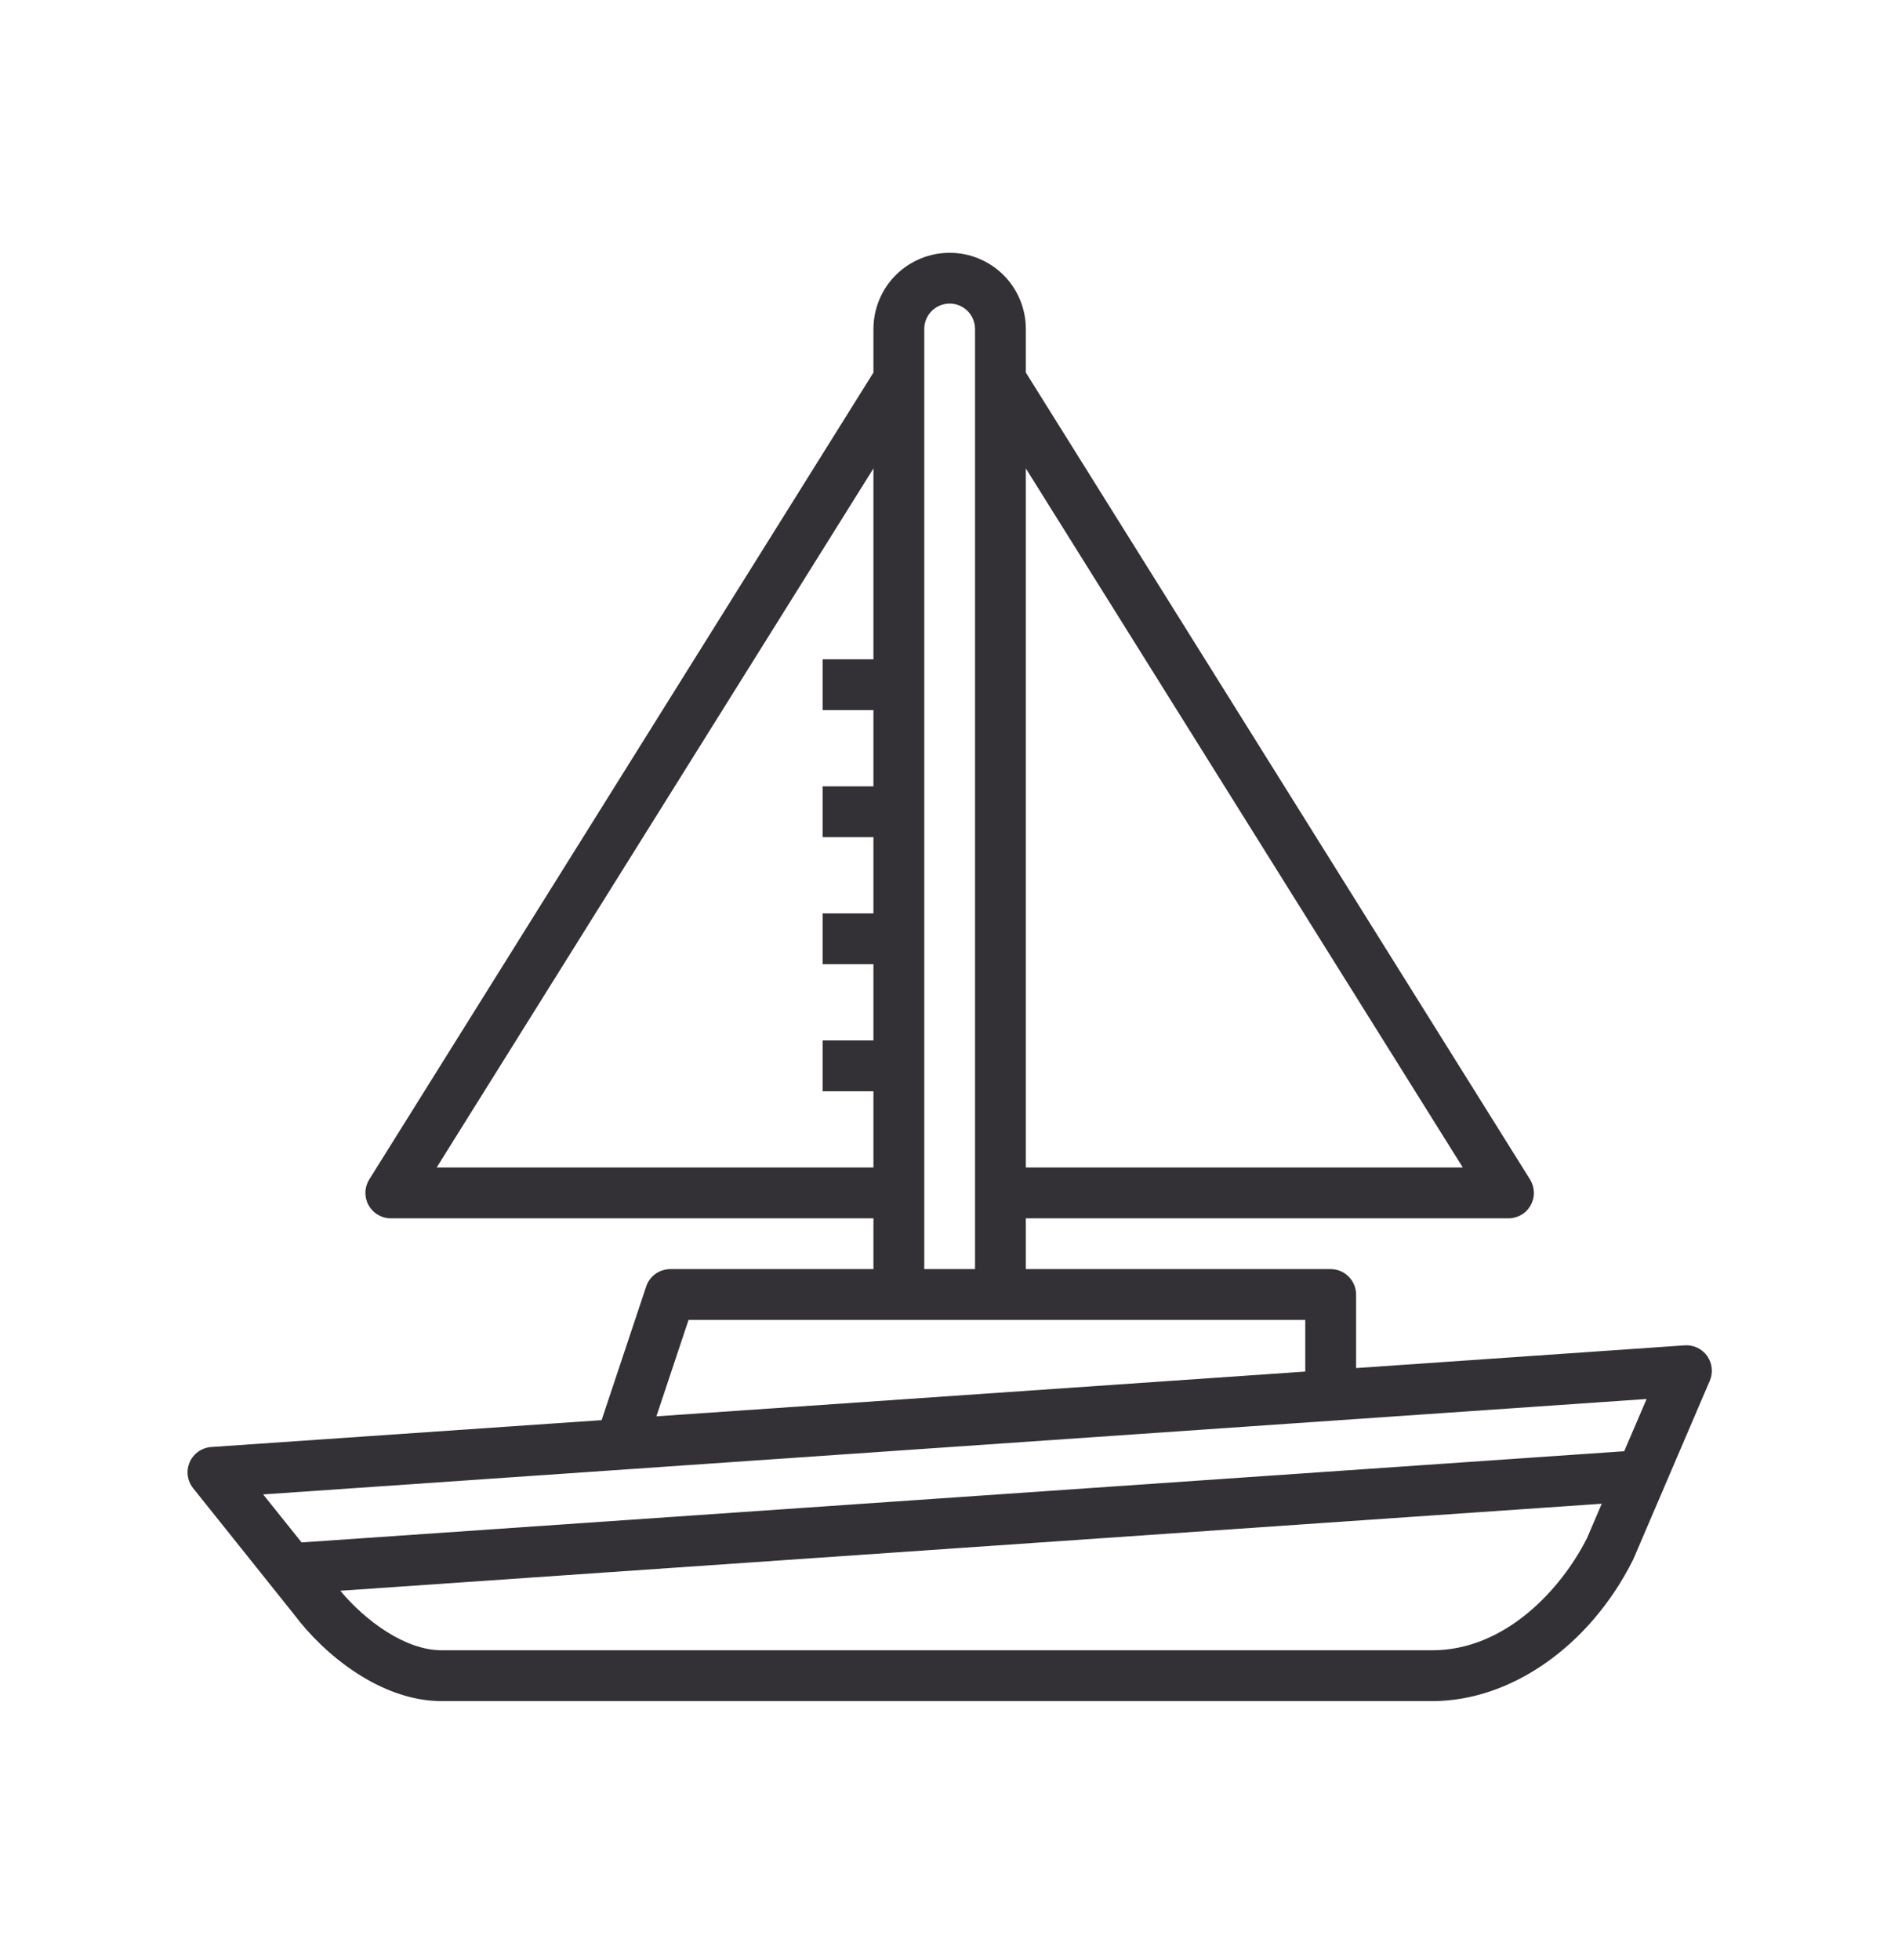 <svg width="31" height="32" viewBox="0 0 31 32" fill="none" xmlns="http://www.w3.org/2000/svg">
<path d="M4.806 26.366C5.294 27.017 6.217 27.777 7.213 27.777H23.394C24.683 27.777 25.969 26.872 26.671 25.473L26.681 25.451L27.926 22.546C27.954 22.481 27.965 22.409 27.957 22.338C27.95 22.267 27.924 22.2 27.883 22.141C27.841 22.083 27.786 22.037 27.721 22.006C27.657 21.976 27.585 21.963 27.514 21.968L22.149 22.339V21.138C22.149 21.028 22.105 20.923 22.027 20.845C21.95 20.767 21.844 20.723 21.734 20.723H16.755V19.894H24.638C24.712 19.894 24.785 19.874 24.849 19.836C24.913 19.799 24.965 19.745 25.001 19.68C25.037 19.615 25.055 19.542 25.053 19.468C25.051 19.394 25.029 19.322 24.99 19.259L16.755 6.083V5.372C16.755 5.042 16.624 4.726 16.391 4.492C16.157 4.259 15.841 4.128 15.511 4.128C15.181 4.128 14.864 4.259 14.63 4.492C14.397 4.726 14.266 5.042 14.266 5.372V6.083L6.031 19.259C5.992 19.322 5.97 19.394 5.968 19.468C5.967 19.542 5.984 19.615 6.02 19.68C6.056 19.744 6.109 19.799 6.173 19.836C6.236 19.874 6.309 19.894 6.383 19.894H14.266V20.723H10.947C10.86 20.724 10.775 20.751 10.704 20.802C10.634 20.853 10.581 20.925 10.554 21.007L9.826 23.189L3.45 23.628C3.375 23.633 3.302 23.659 3.24 23.702C3.178 23.746 3.129 23.805 3.099 23.875C3.068 23.944 3.057 24.021 3.067 24.096C3.077 24.171 3.107 24.242 3.155 24.301L4.806 26.366ZM16.755 7.649L23.892 19.064H16.755V7.649V7.649ZM25.922 25.113C25.494 25.961 24.578 26.947 23.394 26.947H7.213C6.619 26.947 5.968 26.466 5.558 25.975L26.161 24.554L25.922 25.113V25.113ZM15.096 5.372C15.096 5.262 15.139 5.157 15.217 5.079C15.295 5.001 15.401 4.957 15.511 4.957C15.621 4.957 15.726 5.001 15.804 5.079C15.882 5.157 15.925 5.262 15.925 5.372V20.723H15.096V5.372ZM7.132 19.064L14.266 7.649V10.766H13.436V11.596H14.266V12.841H13.436V13.67H14.266V14.915H13.436V15.745H14.266V16.989H13.436V17.819H14.266V19.064H7.132ZM11.246 21.553H21.319V22.396L10.721 23.127L11.246 21.553ZM26.894 22.844L26.528 23.697L4.926 25.186L4.298 24.402L26.894 22.844V22.844Z" fill="#333136"/>
</svg>
